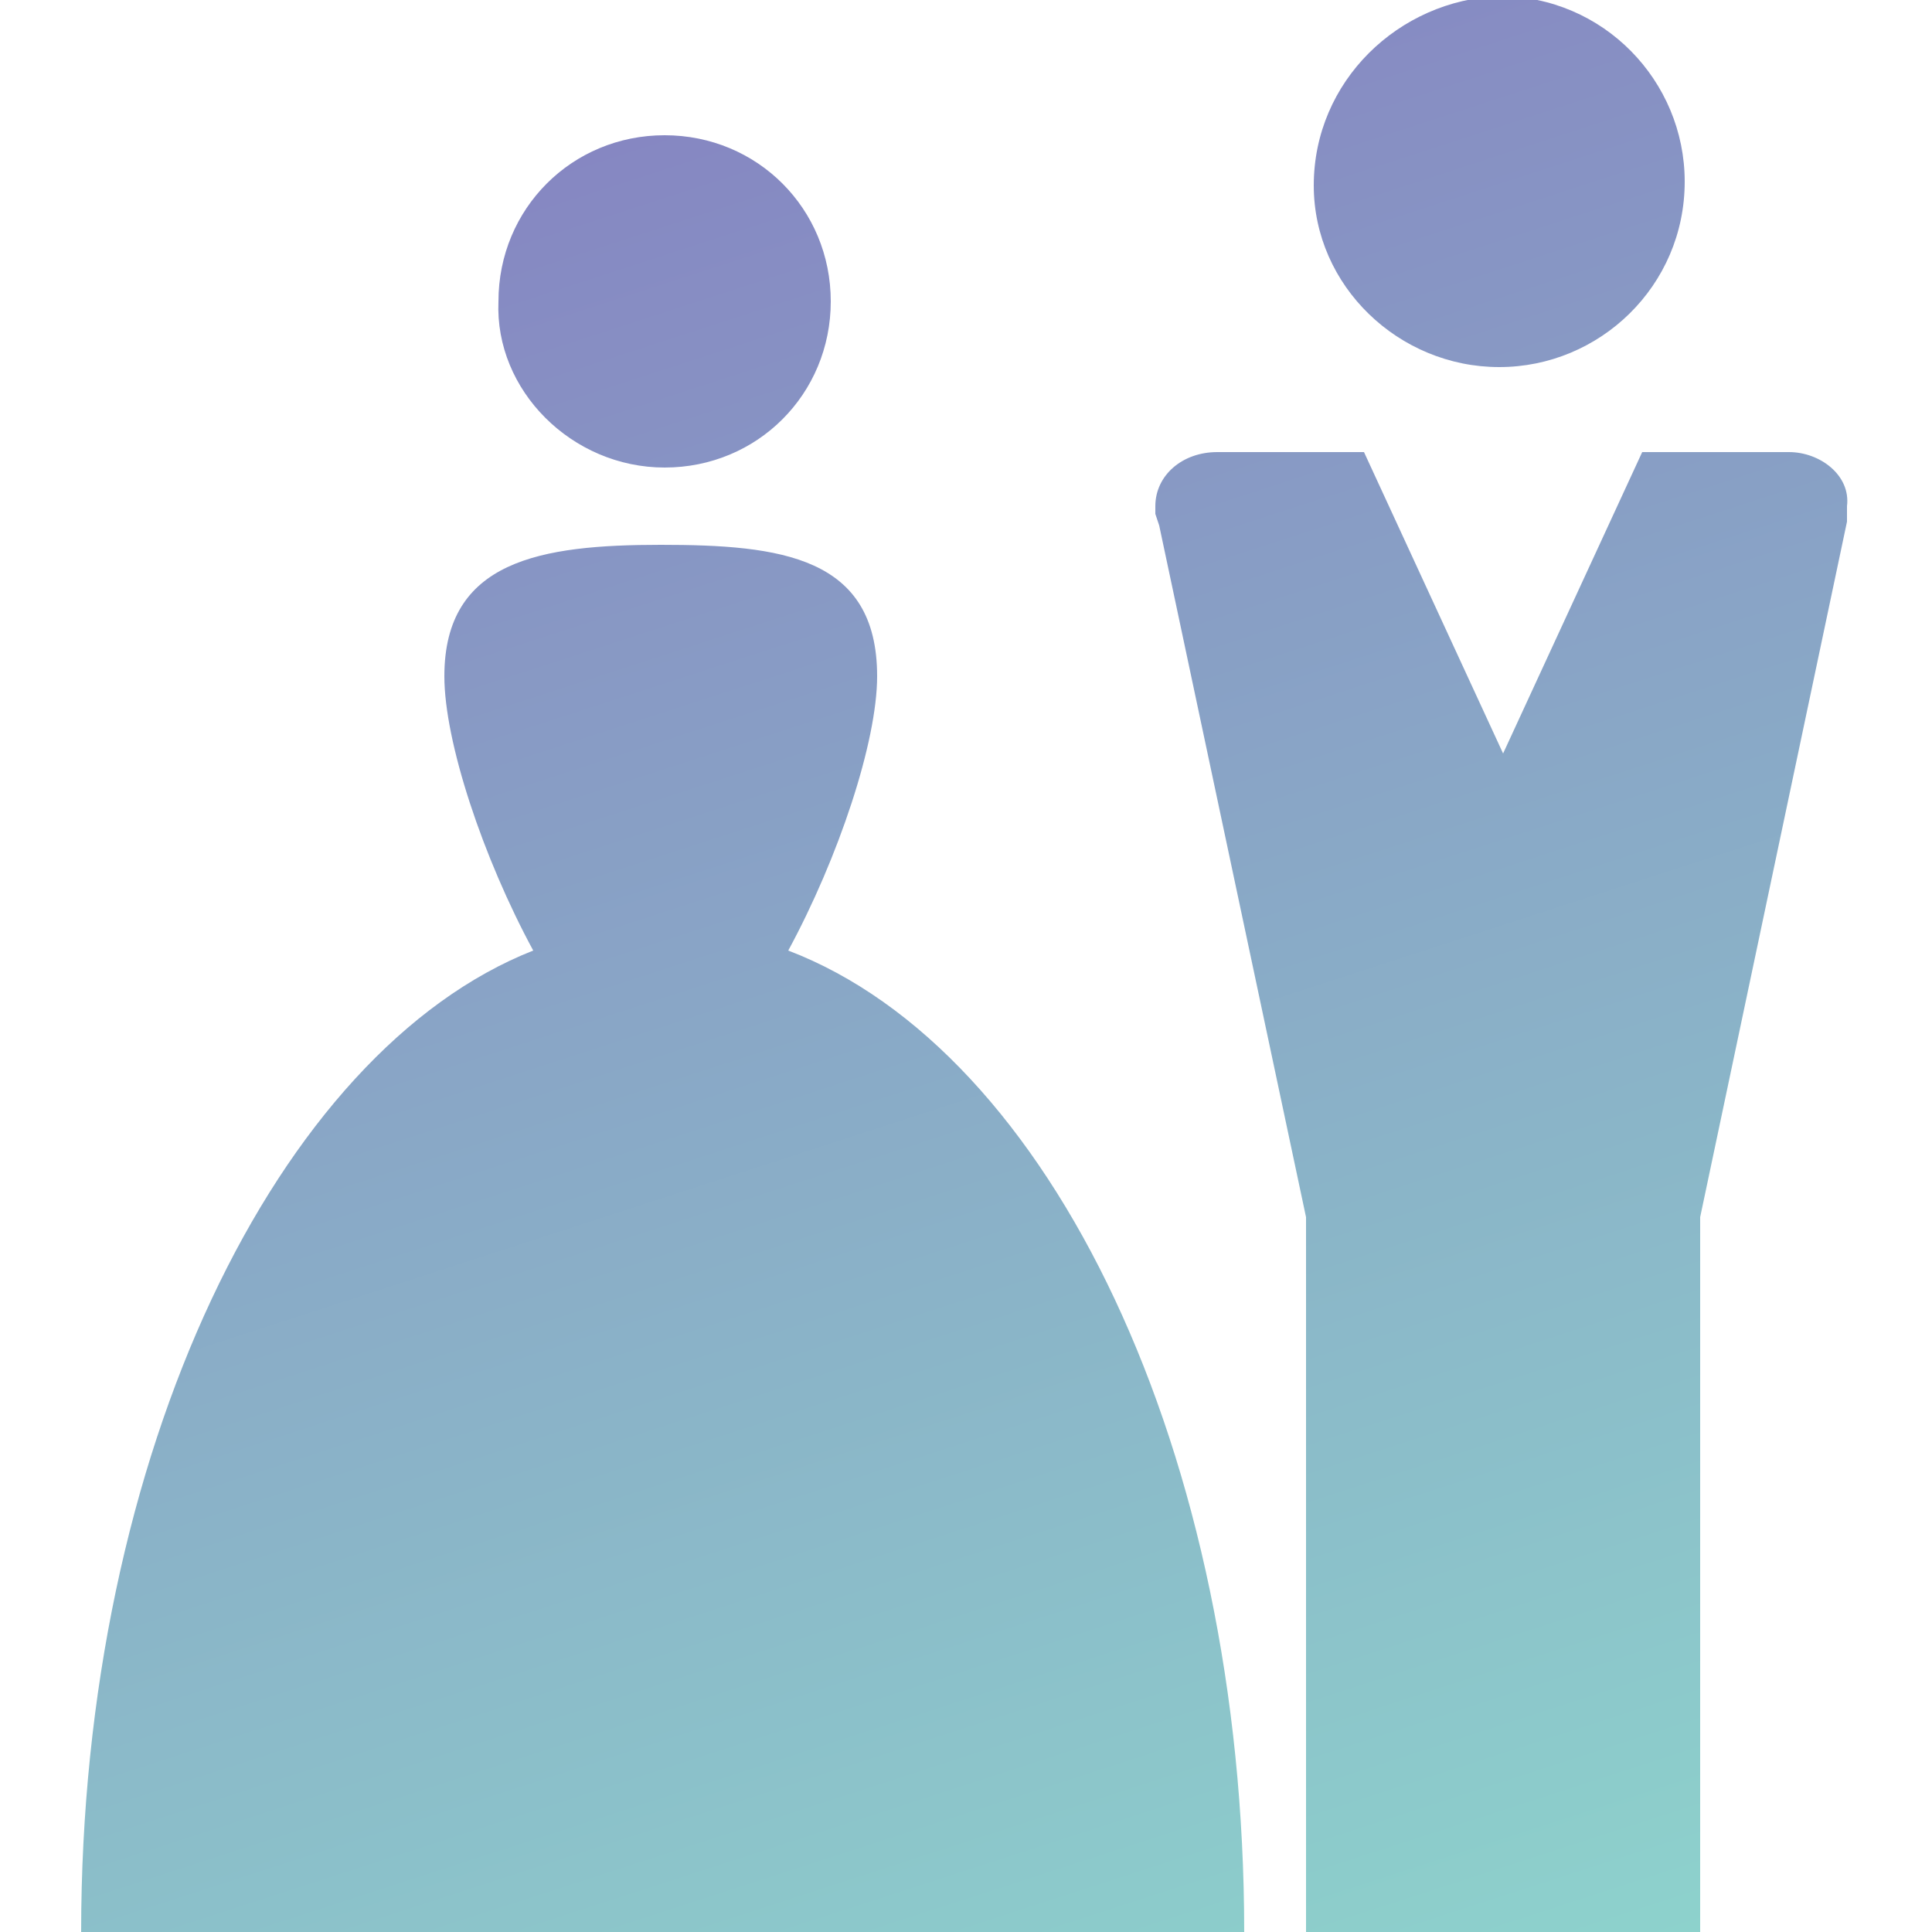 <?xml version="1.0" encoding="utf-8"?>
<!-- Generator: Adobe Illustrator 23.0.3, SVG Export Plug-In . SVG Version: 6.00 Build 0)  -->
<svg version="1.1" id="Isolation_Mode" xmlns="http://www.w3.org/2000/svg" xmlns:xlink="http://www.w3.org/1999/xlink" x="0px"
	 y="0px" viewBox="0 0 50 50" style="enable-background:new 0 0 50 50;" xml:space="preserve">
<style type="text/css">
	.st0{fill:url(#SVGID_1_);}
</style>
<linearGradient id="SVGID_1_" gradientUnits="userSpaceOnUse" x1="15.947" y1="3.679" x2="32.239" y2="53.821">
	<stop  offset="0" style="stop-color:#8687C2"/>
	<stop  offset="1" style="stop-color:#8DD2CC"/>
</linearGradient>
<path class="st0" d="M17.2,12.1c2.4,0,4.3-1.9,4.3-4.3s-1.9-4.3-4.3-4.3s-4.3,1.9-4.3,4.3C12.8,10.1,14.8,12.1,17.2,12.1z
	 M20.4,24.6c1.3-2.4,2.3-5.4,2.3-7.1c0-3.1-2.5-3.4-5.6-3.4s-5.6,0.4-5.6,3.4c0,1.7,1,4.7,2.3,7.1C7.2,27.2,2.1,37.6,2.1,50h30.1
	C32.2,37.6,27.2,27.2,20.4,24.6z M38.8,9.5c2.6,0,4.8-2.1,4.8-4.8c0-2.6-2.1-4.8-4.8-4.8C36.2,0,34,2.1,34,4.8
	C34,7.4,36.2,9.5,38.8,9.5z M46.3,11.7h-3.8l-3.6,7.8l-3.6-7.8h-3.8c-0.9,0-1.6,0.6-1.6,1.4c0,0.1,0,0.1,0,0.2l0.1,0.3l3.8,17.9V50
	H44V31.5l3.8-18v-0.2c0-0.1,0-0.1,0-0.2C47.9,12.3,47.1,11.7,46.3,11.7z"/>
</svg>
